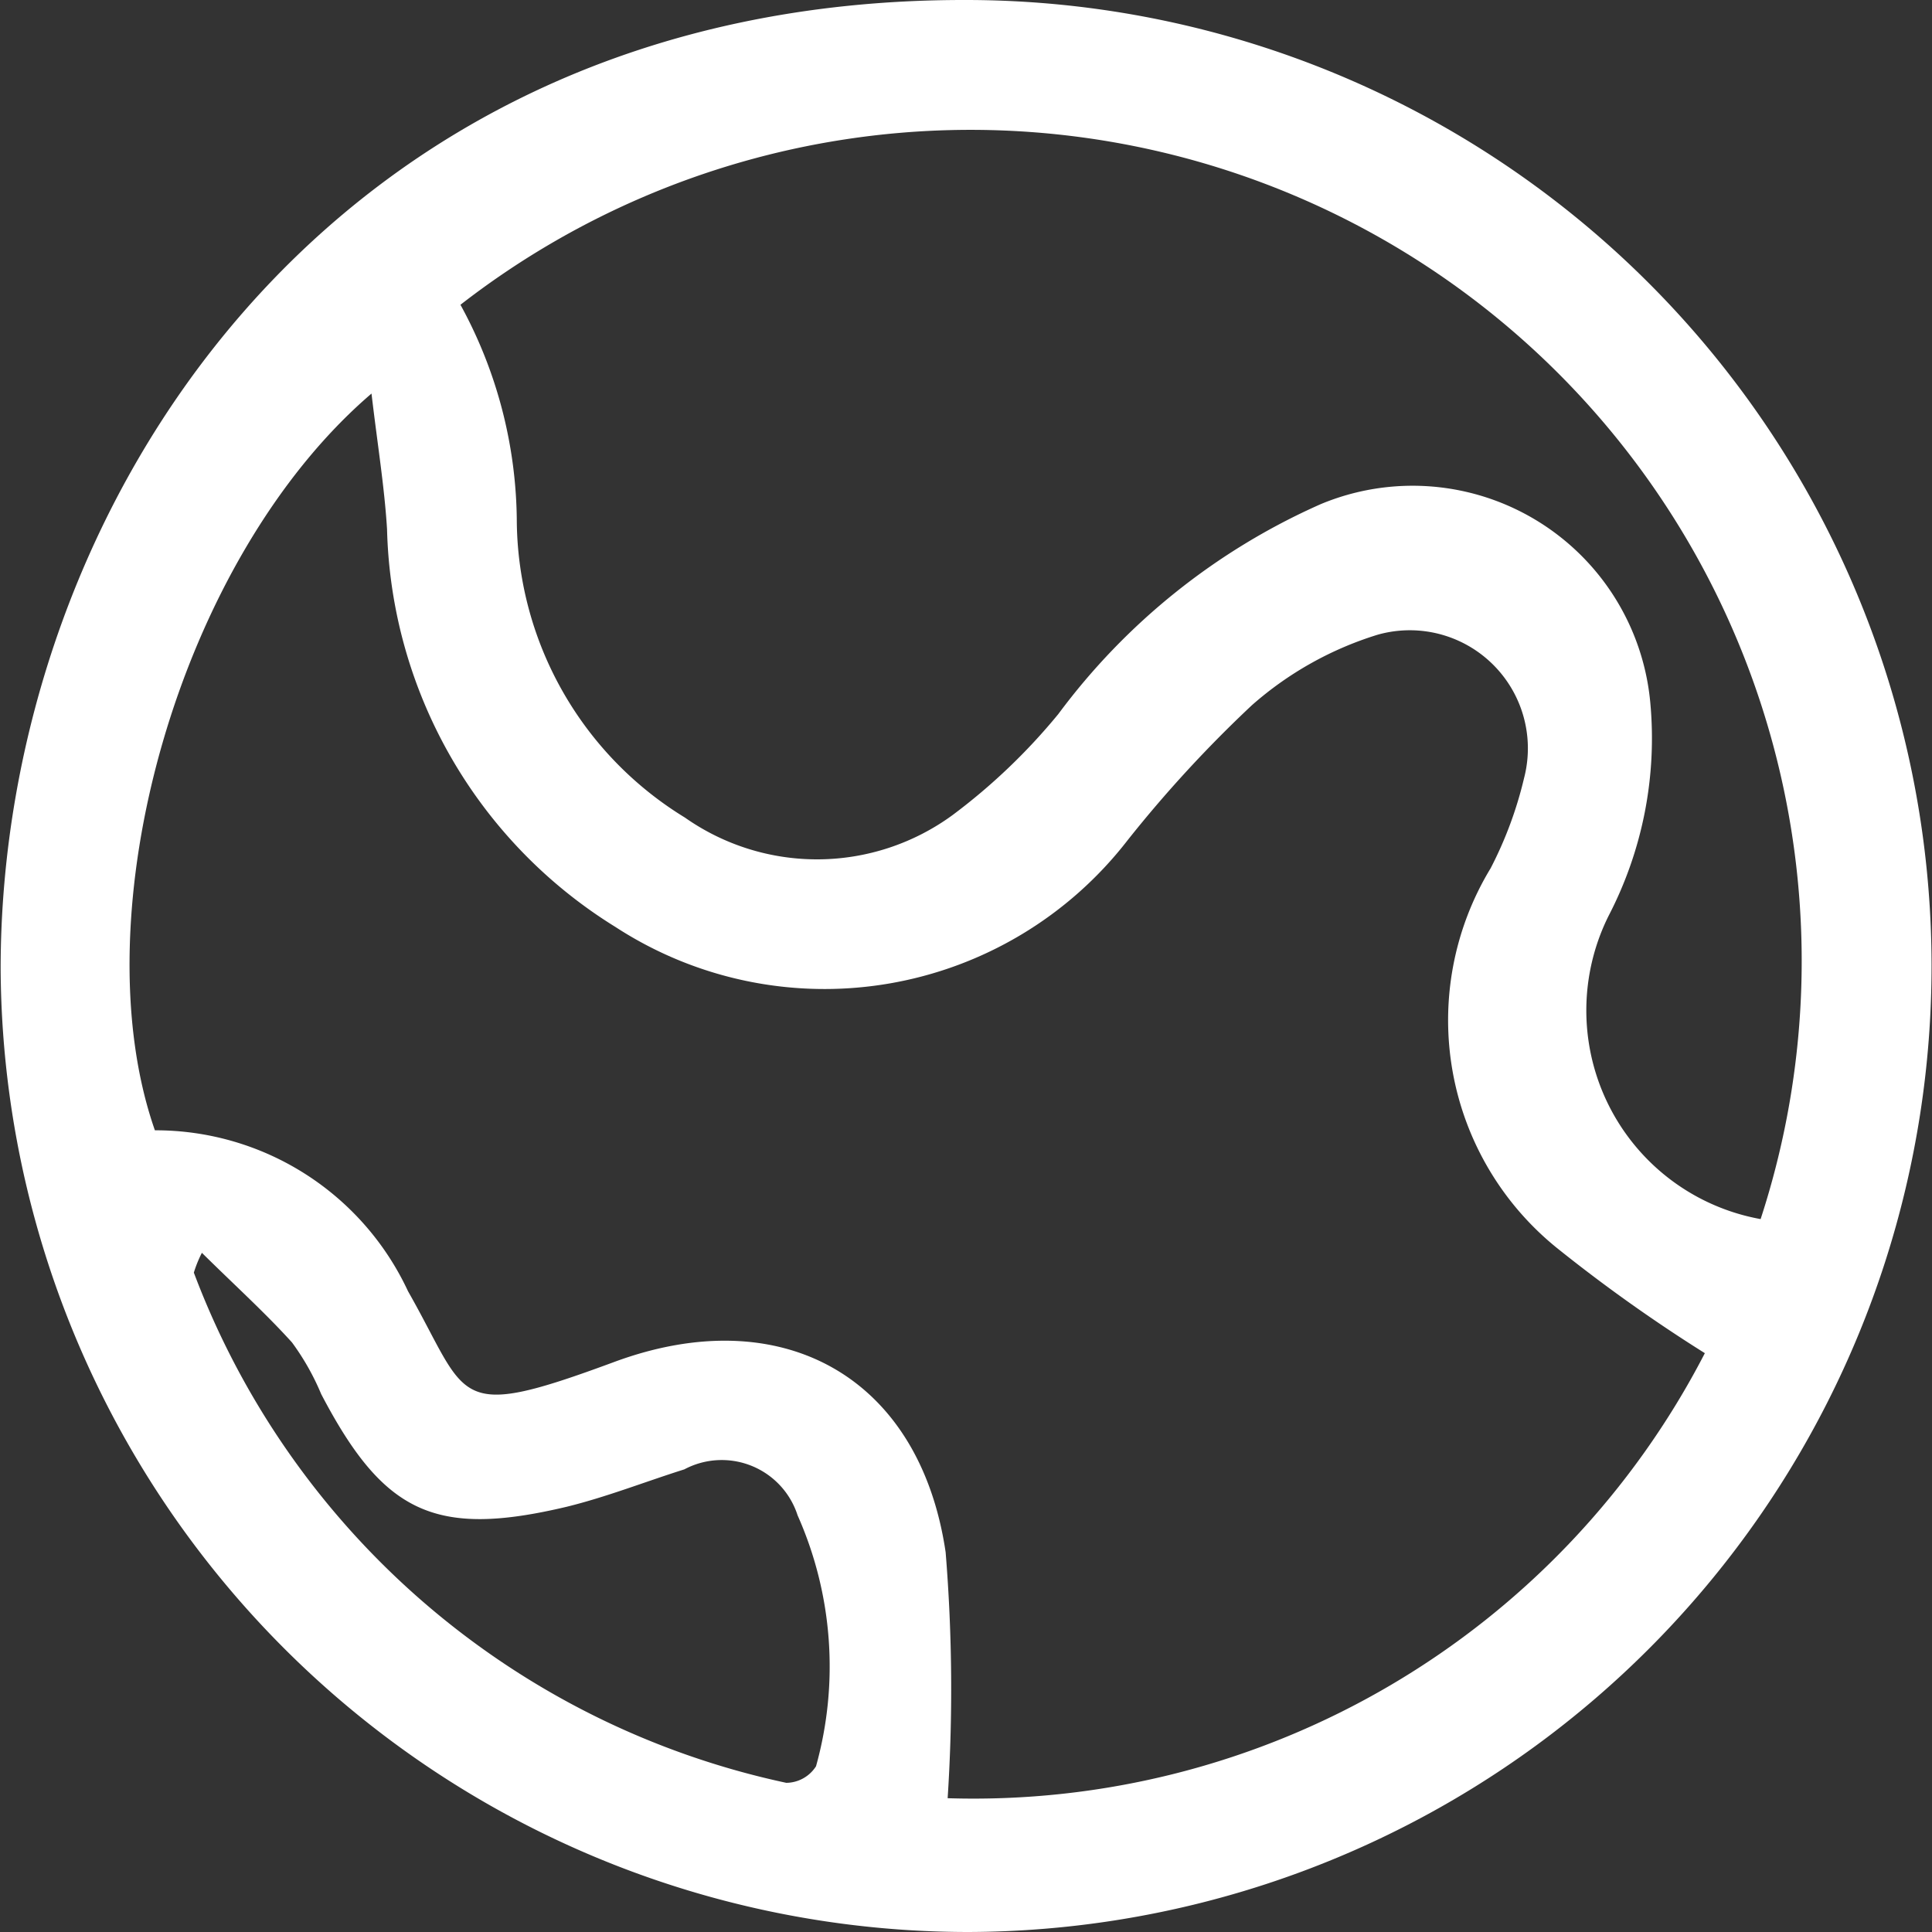 <svg xmlns="http://www.w3.org/2000/svg" xmlns:xlink="http://www.w3.org/1999/xlink" width="24" height="24" viewBox="0 0 24 24"><rect x="0" y="0" width="24" height="24" fill="#333333" stroke="none"/><defs><style>.a,.c{fill:#fff;}.a{stroke:#707070;}.b{clip-path:url(#a);}</style><clipPath id="a"><rect class="a" width="24" height="24"/></clipPath></defs><g class="b"><g transform="translate(0.008)"><path class="c" d="M12.013,24A12.026,12.026,0,0,1,0,12.034C0,6.312,4.065,0,11.961,0a12,12,0,0,1,.051,24Zm9.158-7.19a19.433,19.433,0,0,1-1.808-1.283,3.637,3.637,0,0,1-.854-4.741,4.849,4.849,0,0,0,.415-1.118,1.467,1.467,0,0,0-1.816-1.784,4.253,4.253,0,0,0-1.564.876A15.612,15.612,0,0,0,14,10.437a4.76,4.76,0,0,1-6.363,1.078A5.982,5.982,0,0,1,4.8,6.573c-.033-.532-.12-1.061-.193-1.684C2.206,6.945.98,11.363,1.916,14.041a3.46,3.46,0,0,1,3.145,2c.765,1.343.537,1.627,2.566.876,2.074-.765,3.789.179,4.112,2.365a20.959,20.959,0,0,1,.025,3.056A10.223,10.223,0,0,0,21.17,16.81ZM5.712,3.786a5.668,5.668,0,0,1,.7,2.707A4.363,4.363,0,0,0,8.5,10.156a2.853,2.853,0,0,0,3.324-.03A7.506,7.506,0,0,0,13.139,8.87,8.18,8.18,0,0,1,16.4,6.262a2.965,2.965,0,0,1,4.092,2.461,4.786,4.786,0,0,1-.516,2.651,2.634,2.634,0,0,0,1.887,3.77A10.325,10.325,0,0,0,5.712,3.786ZM2.5,15.563a1.485,1.485,0,0,0-.1.246A10.126,10.126,0,0,0,9.76,22.147a.443.443,0,0,0,.369-.206A4.619,4.619,0,0,0,9.9,18.824a.99.99,0,0,0-1.407-.571c-.488.154-.966.343-1.463.465-1.634.387-2.273.081-3.048-1.4a3.09,3.09,0,0,0-.363-.642C3.283,16.305,2.912,15.97,2.5,15.563Z"/></g></g></svg>